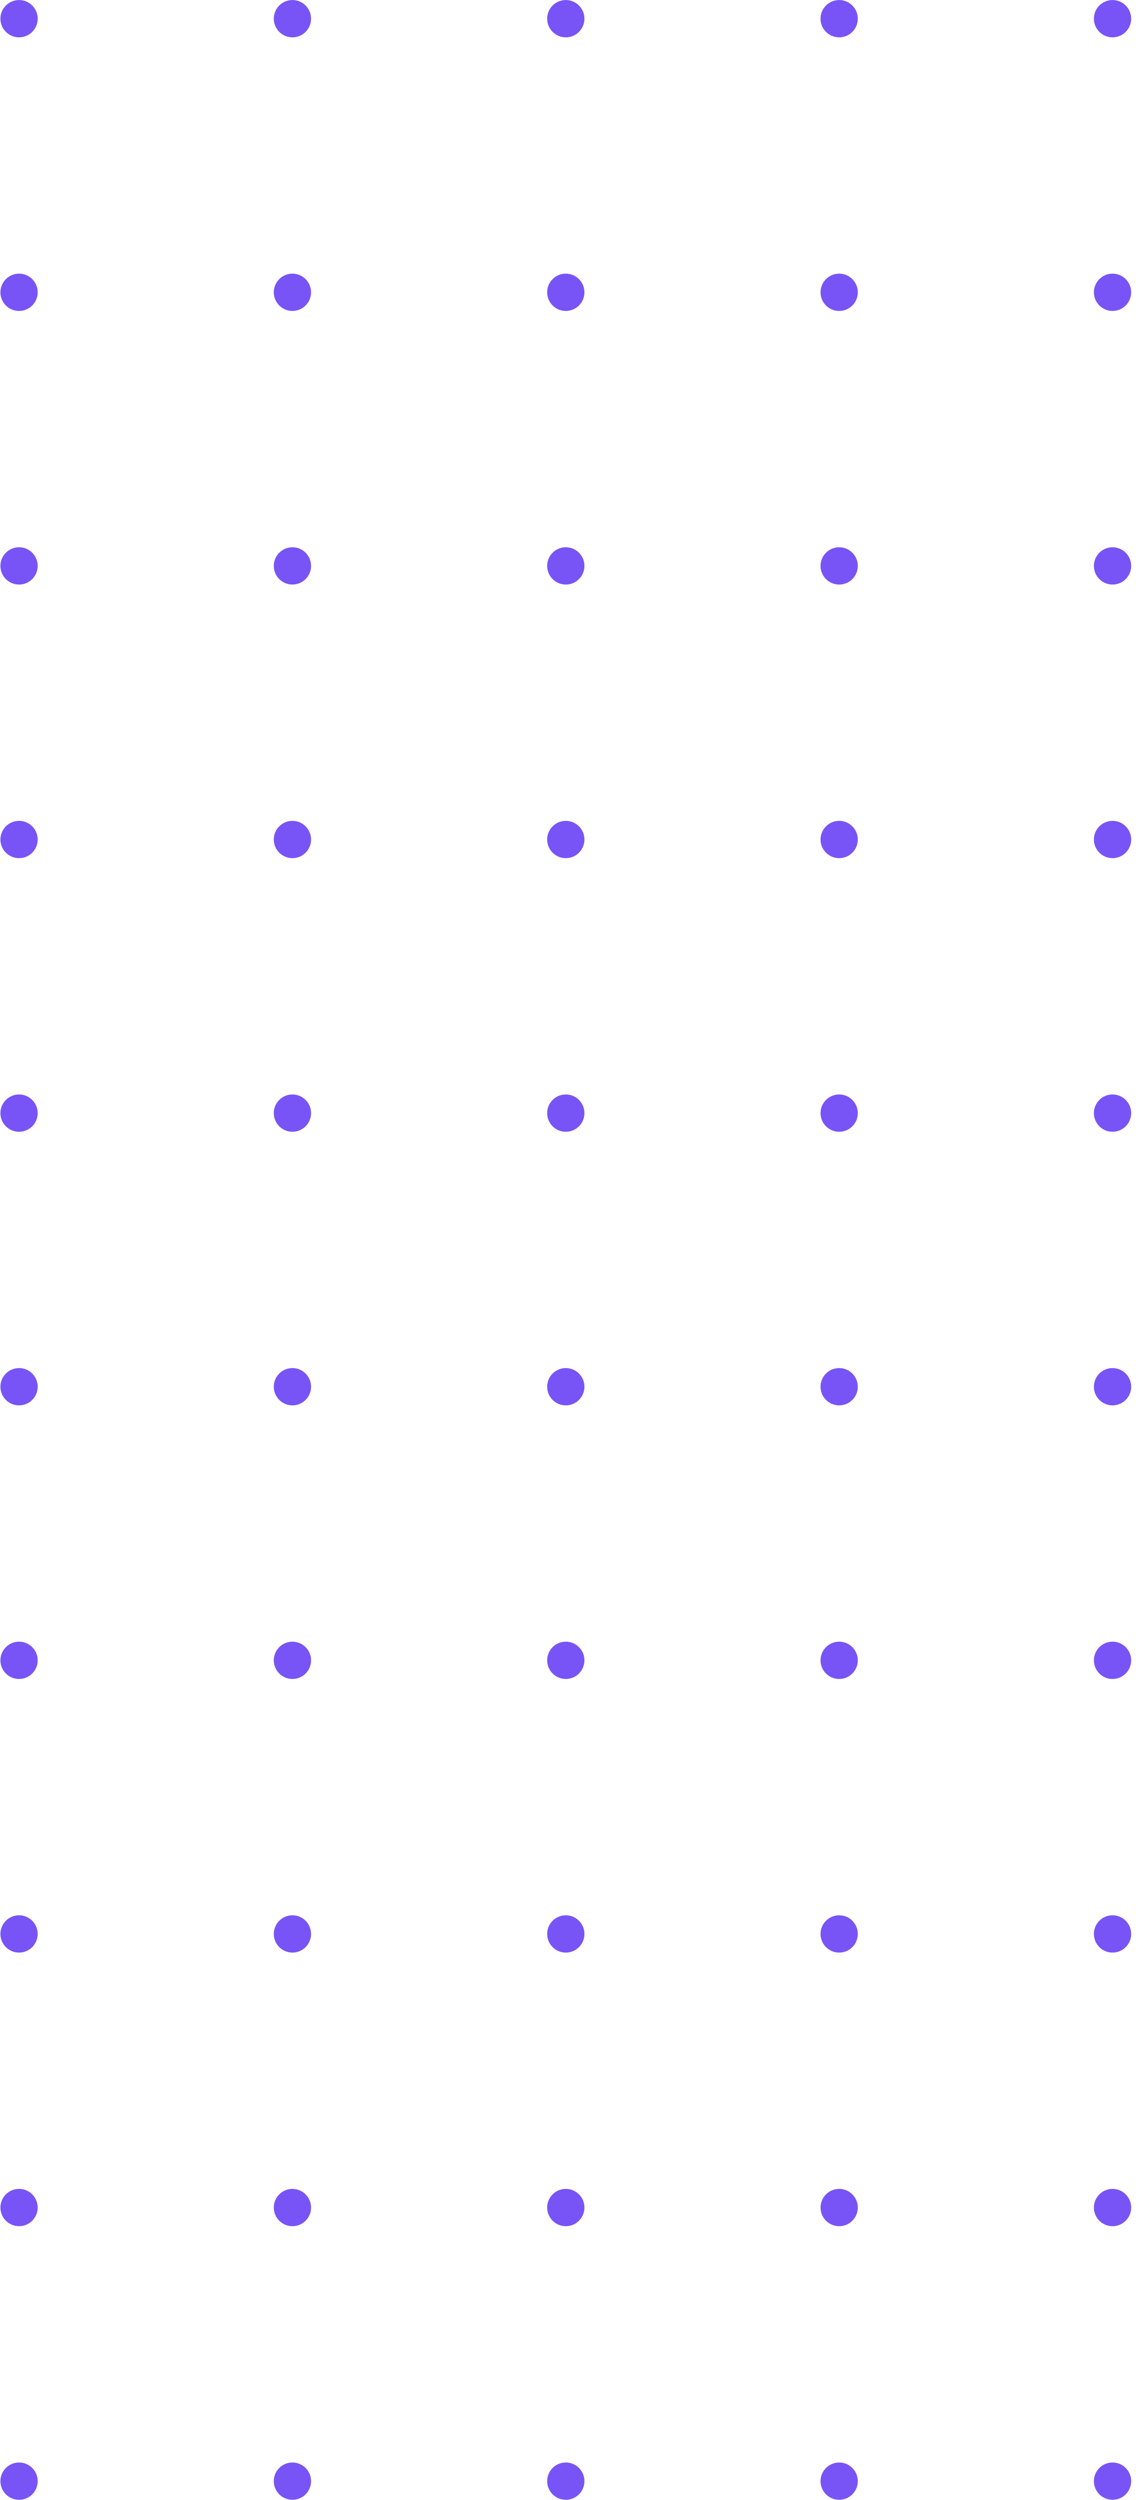 <svg width="146" height="321" viewBox="0 0 146 321" fill="none" xmlns="http://www.w3.org/2000/svg">
<circle cx="2.449" cy="2.4" r="2.395" fill="#7854F7"/>
<circle cx="37.583" cy="2.4" r="2.395" fill="#7854F7"/>
<circle cx="72.717" cy="2.4" r="2.395" fill="#7854F7"/>
<circle cx="107.851" cy="2.4" r="2.395" fill="#7854F7"/>
<circle cx="142.984" cy="2.4" r="2.395" fill="#7854F7"/>
<circle cx="2.449" cy="37.534" r="2.395" fill="#7854F7"/>
<circle cx="37.583" cy="37.534" r="2.395" fill="#7854F7"/>
<circle cx="72.717" cy="37.534" r="2.395" fill="#7854F7"/>
<circle cx="107.851" cy="37.534" r="2.395" fill="#7854F7"/>
<circle cx="142.984" cy="37.534" r="2.395" fill="#7854F7"/>
<circle cx="2.449" cy="72.668" r="2.395" fill="#7854F7"/>
<circle cx="37.583" cy="72.668" r="2.395" fill="#7854F7"/>
<circle cx="72.717" cy="72.668" r="2.395" fill="#7854F7"/>
<circle cx="107.851" cy="72.668" r="2.395" fill="#7854F7"/>
<circle cx="142.984" cy="72.668" r="2.395" fill="#7854F7"/>
<circle cx="2.449" cy="107.802" r="2.395" fill="#7854F7"/>
<circle cx="37.583" cy="107.802" r="2.395" fill="#7854F7"/>
<circle cx="72.717" cy="107.802" r="2.395" fill="#7854F7"/>
<circle cx="107.851" cy="107.802" r="2.395" fill="#7854F7"/>
<circle cx="142.984" cy="107.802" r="2.395" fill="#7854F7"/>
<circle cx="2.449" cy="142.935" r="2.395" fill="#7854F7"/>
<circle cx="37.583" cy="142.935" r="2.395" fill="#7854F7"/>
<circle cx="72.717" cy="142.935" r="2.395" fill="#7854F7"/>
<circle cx="107.851" cy="142.935" r="2.395" fill="#7854F7"/>
<circle cx="142.984" cy="142.935" r="2.395" fill="#7854F7"/>
<circle cx="2.449" cy="178.069" r="2.395" fill="#7854F7"/>
<circle cx="37.583" cy="178.069" r="2.395" fill="#7854F7"/>
<circle cx="72.717" cy="178.069" r="2.395" fill="#7854F7"/>
<circle cx="107.851" cy="178.069" r="2.395" fill="#7854F7"/>
<circle cx="142.984" cy="178.069" r="2.395" fill="#7854F7"/>
<circle cx="2.449" cy="213.203" r="2.395" fill="#7854F7"/>
<circle cx="37.583" cy="213.203" r="2.395" fill="#7854F7"/>
<circle cx="72.717" cy="213.203" r="2.395" fill="#7854F7"/>
<circle cx="107.851" cy="213.203" r="2.395" fill="#7854F7"/>
<circle cx="142.984" cy="213.203" r="2.395" fill="#7854F7"/>
<circle cx="2.449" cy="248.337" r="2.395" fill="#7854F7"/>
<circle cx="37.583" cy="248.337" r="2.395" fill="#7854F7"/>
<circle cx="72.717" cy="248.337" r="2.395" fill="#7854F7"/>
<circle cx="107.851" cy="248.337" r="2.395" fill="#7854F7"/>
<circle cx="142.984" cy="248.337" r="2.395" fill="#7854F7"/>
<circle cx="2.449" cy="283.471" r="2.395" fill="#7854F7"/>
<circle cx="37.583" cy="283.471" r="2.395" fill="#7854F7"/>
<circle cx="72.717" cy="283.471" r="2.395" fill="#7854F7"/>
<circle cx="107.851" cy="283.471" r="2.395" fill="#7854F7"/>
<circle cx="142.984" cy="283.471" r="2.395" fill="#7854F7"/>
<circle cx="2.449" cy="318.605" r="2.395" fill="#7854F7"/>
<circle cx="37.583" cy="318.605" r="2.395" fill="#7854F7"/>
<circle cx="72.717" cy="318.605" r="2.395" fill="#7854F7"/>
<circle cx="107.851" cy="318.605" r="2.395" fill="#7854F7"/>
<circle cx="142.984" cy="318.605" r="2.395" fill="#7854F7"/>
</svg>
